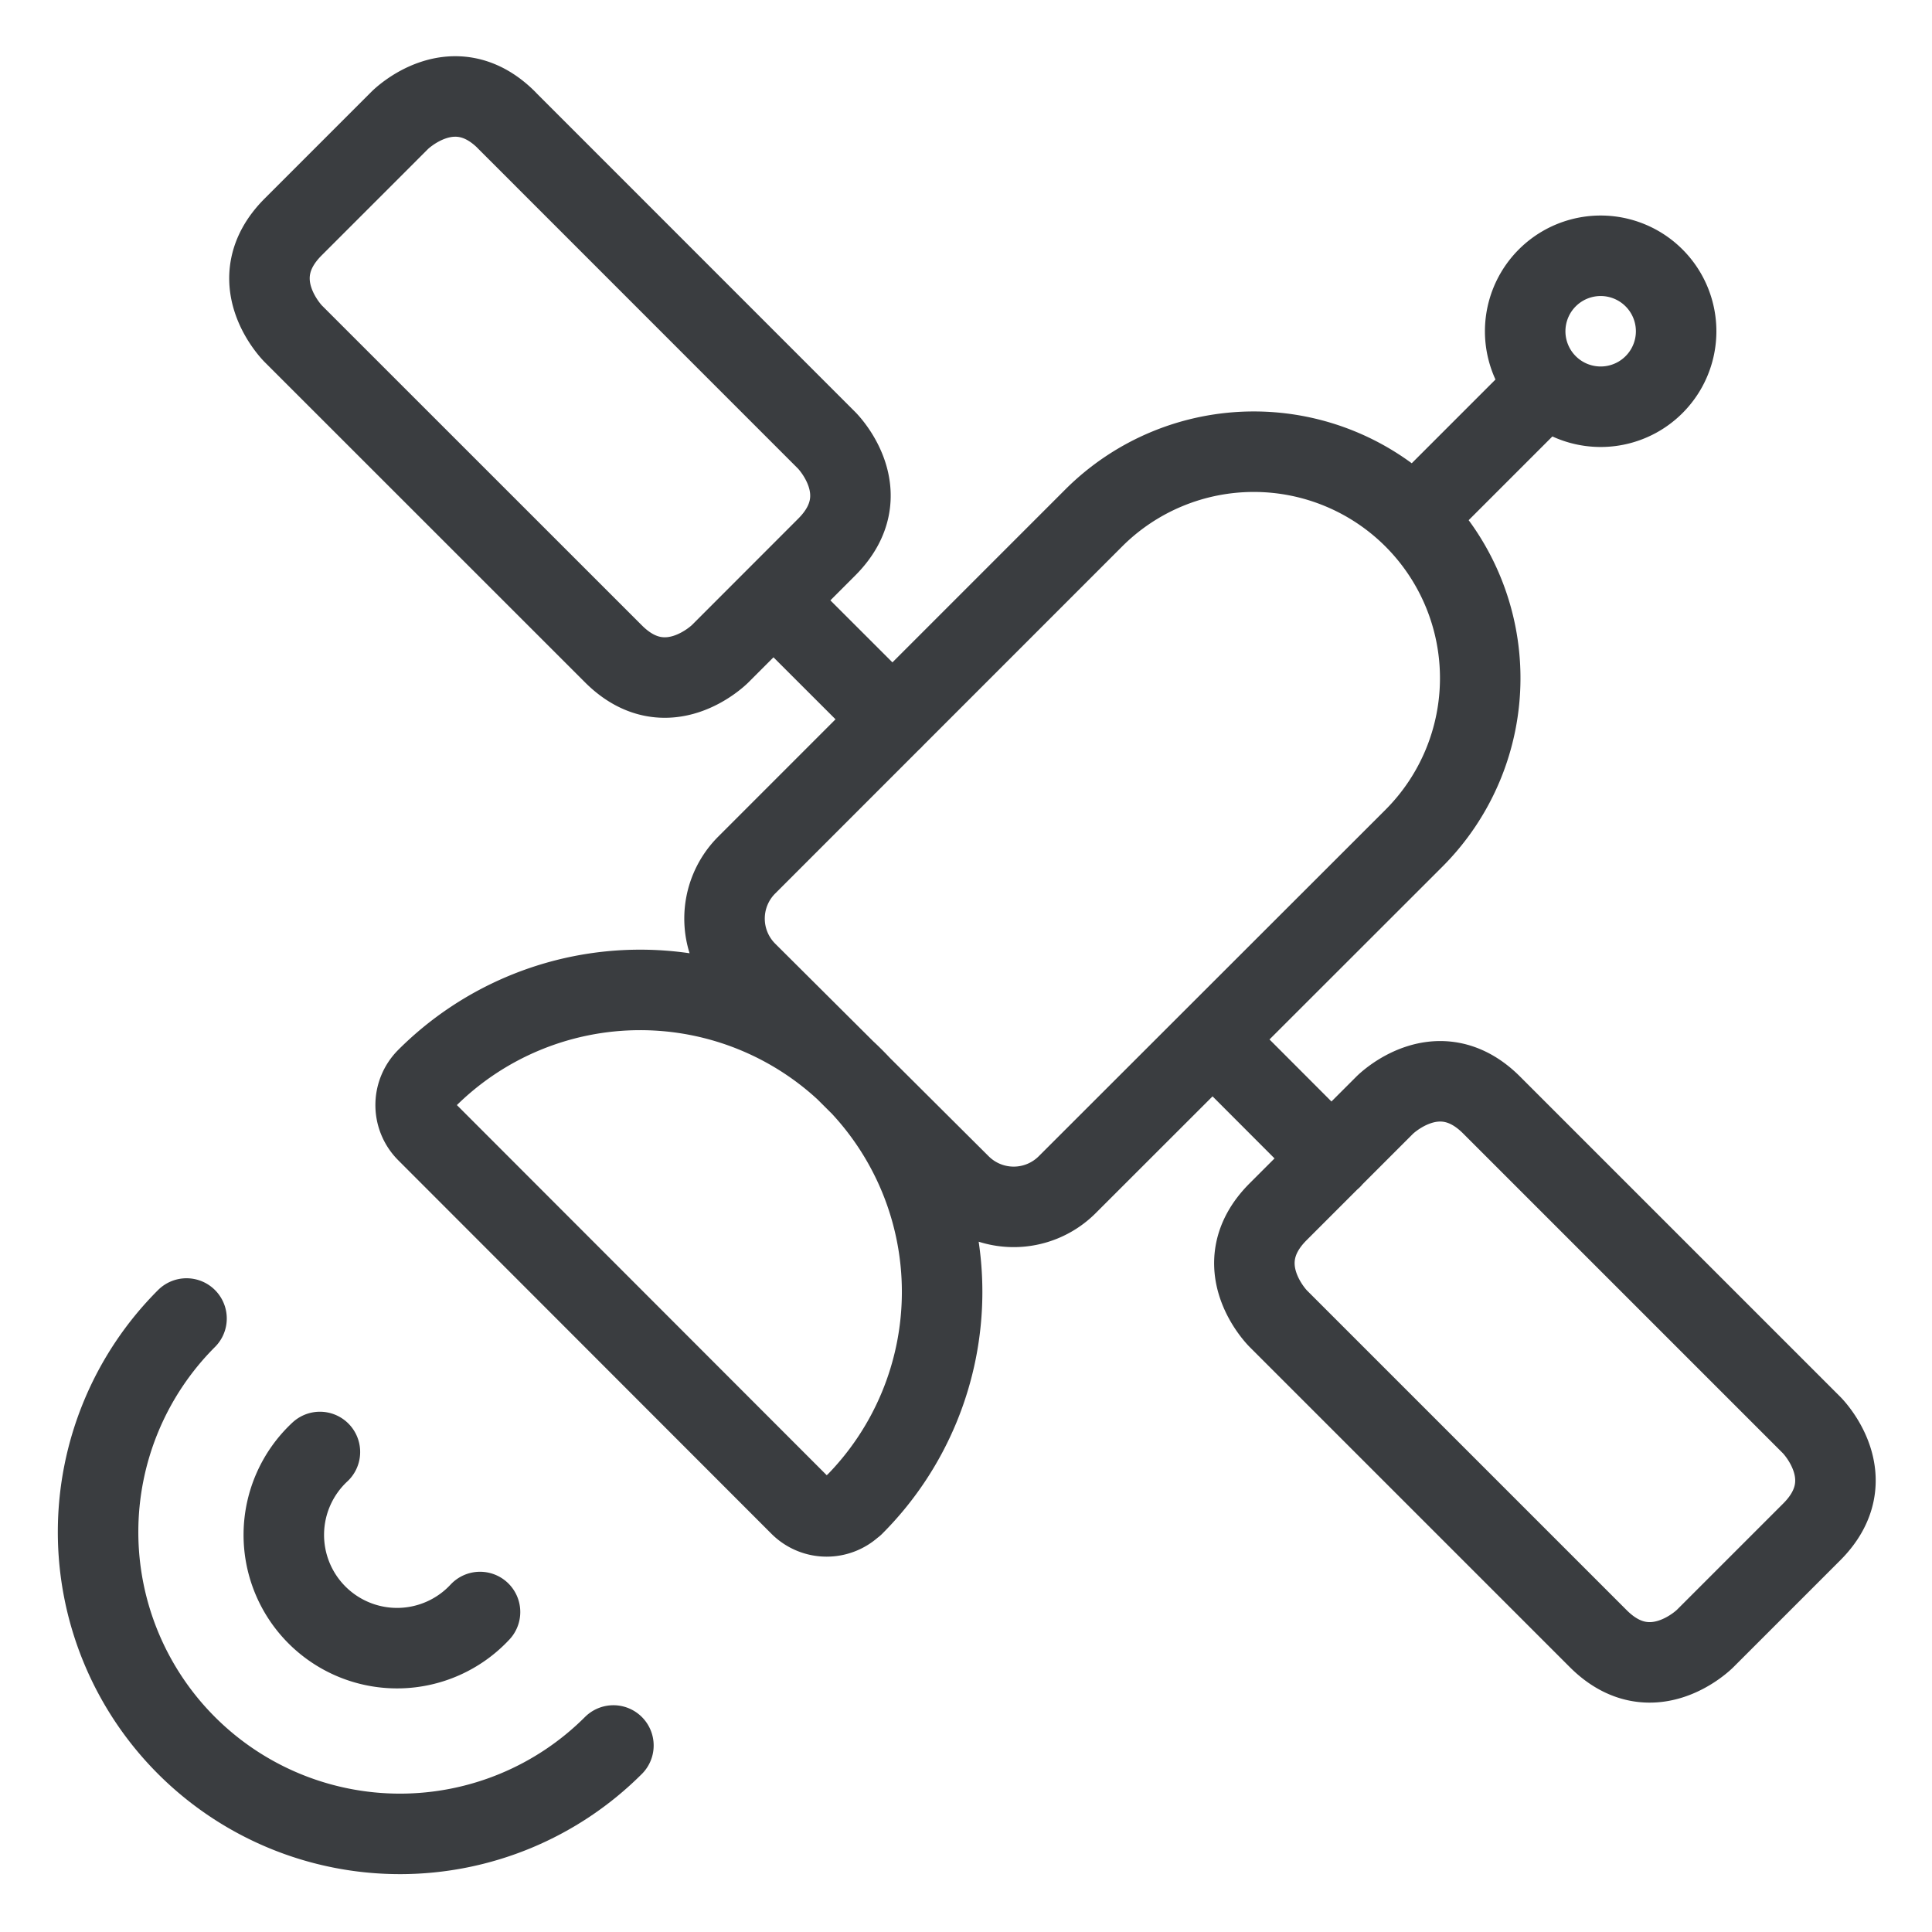 <svg viewBox="0 0 24 24" fill="none" xmlns="http://www.w3.org/2000/svg"><path d="M17.564 6.435a2.813 2.813 0 0 1 0 3.978l-4.309 4.306a.94.94 0 0 1-1.325 0l-2.656-2.645a.94.94 0 0 1 0-1.326l4.312-4.313a2.813 2.813 0 0 1 3.978 0m0 0 1.657-1.657m0 0a.937.937 0 1 1 1.326-1.326.937.937 0 0 1-1.326 1.326M5.963 20.025a1.407 1.407 0 1 1-1.989-1.988m3.646 3.646a3.75 3.75 0 0 1-5.303-5.304M9.61 7.46l1.477 1.476m5.454 5.456-1.476-1.478m-4.46 5.786A3.75 3.75 0 0 0 5.3 13.396a.47.47 0 0 0 0 .663l4.636 4.64a.47.47 0 0 0 .666 0M6.293 1.493l3.977 3.978s.663.662 0 1.325L8.945 8.122s-.663.663-1.325 0L3.642 4.145s-.663-.663 0-1.326l1.326-1.326s.663-.663 1.326 0m13.56 18.863-3.977-3.977s-.663-.663 0-1.326l1.326-1.326s.663-.663 1.326 0l3.977 3.977s.663.663 0 1.326l-1.326 1.326s-.663.663-1.326 0" stroke="#3A3D40" stroke-linecap="round" stroke-linejoin="round"/></svg>